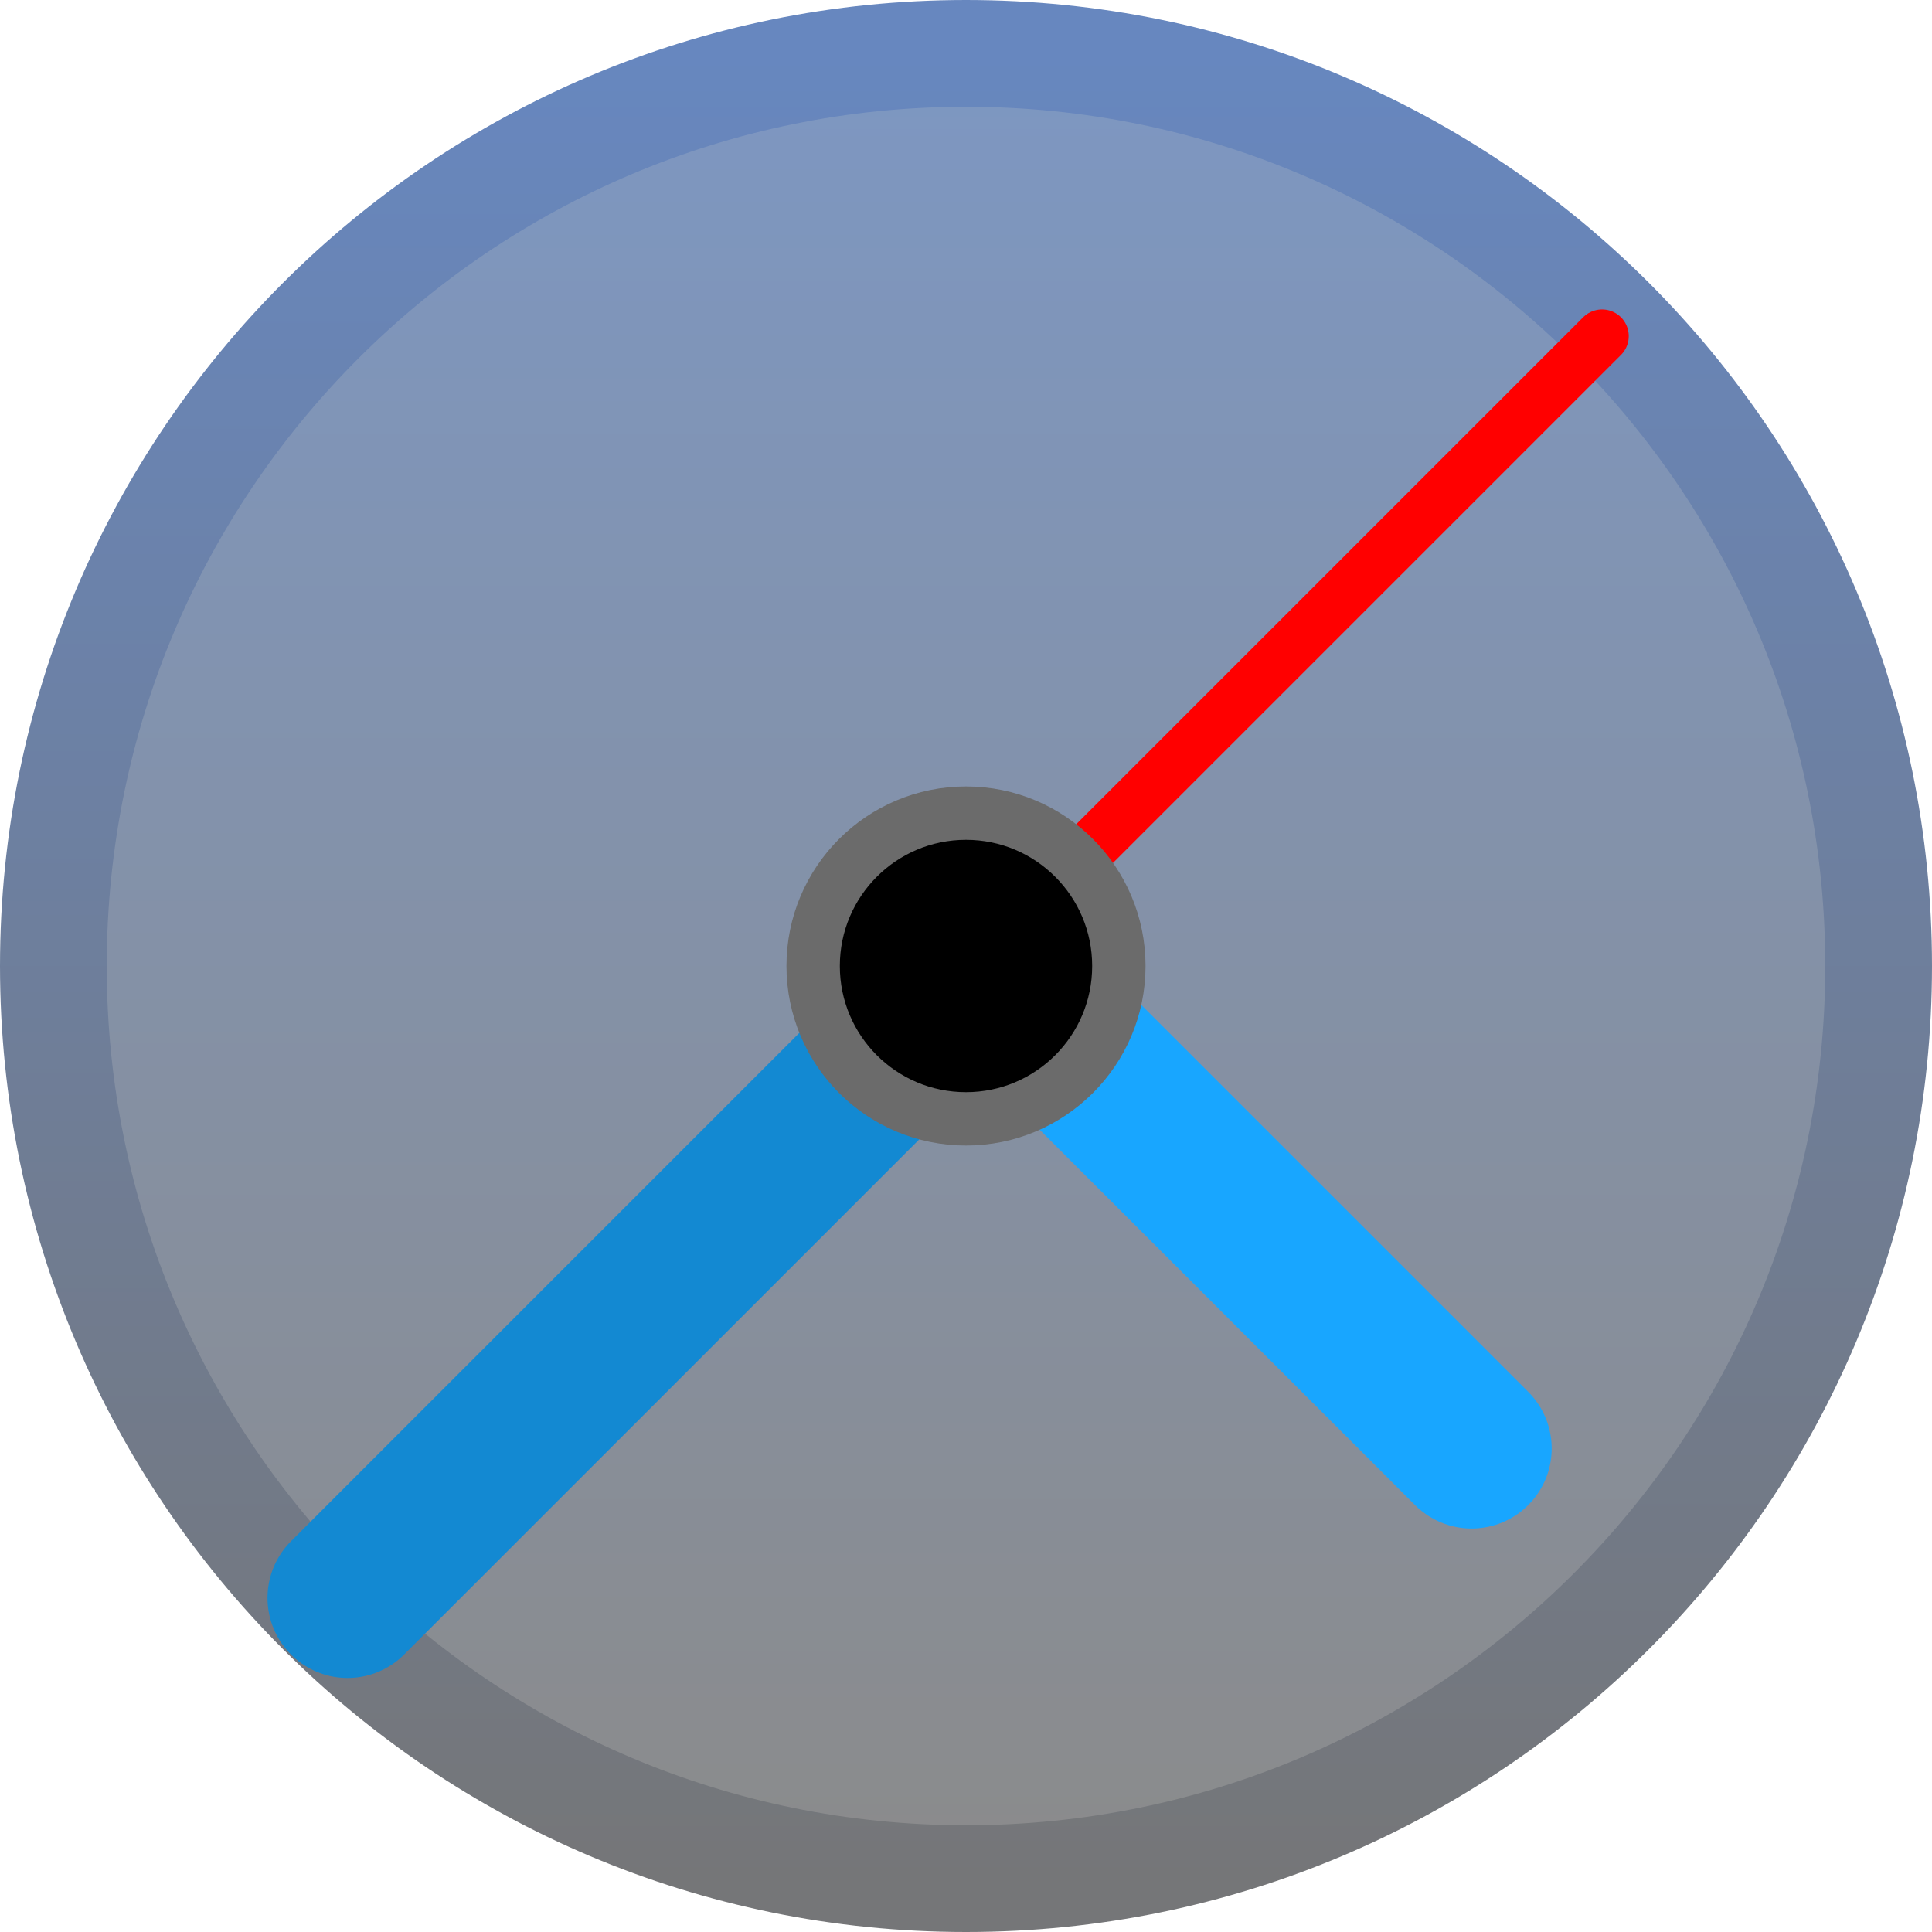 <svg version="1.1" xmlns="http://www.w3.org/2000/svg" xmlns:xlink="http://www.w3.org/1999/xlink" width="18.1" height="18.1" viewBox="0,0,18.1,18.1"><defs><linearGradient x1="240" y1="171.45" x2="240" y2="188.55" gradientUnits="userSpaceOnUse" id="color-1"><stop offset="0" stop-color="#7d97c2"/><stop offset="1" stop-color="#8b8b8b"/></linearGradient><linearGradient x1="240" y1="171.45" x2="240" y2="188.55" gradientUnits="userSpaceOnUse" id="color-2"><stop offset="0" stop-color="#6787bf"/><stop offset="1" stop-color="#757678"/></linearGradient></defs><g transform="translate(-230.95,-170.95)"><g data-paper-data="{&quot;isPaintingLayer&quot;:true}" fill-rule="nonzero" stroke-linejoin="miter" stroke-miterlimit="10" stroke-dasharray="" stroke-dashoffset="0" style="mix-blend-mode: normal"><path d="M231.45,180c0,-4.722 3.828,-8.55 8.55,-8.55c4.722,0 8.55,3.828 8.55,8.55c0,4.722 -3.828,8.55 -8.55,8.55c-4.722,0 -8.55,-3.828 -8.55,-8.55z" fill="url(#color-1)" stroke="url(#color-2)" stroke-width="1" stroke-linecap="butt"/><path d="M240.272,179.854l-6.066,6.066" fill="none" stroke="#1389d2" stroke-width="1.5" stroke-linecap="round"/><path d="M240.315,180.098l4.422,4.422" fill="none" stroke="#18a6ff" stroke-width="1.5" stroke-linecap="round"/><path d="M245.959,174.099l-5.71,5.71" fill="none" stroke="#ff0000" stroke-width="0.5" stroke-linecap="round"/><path d="M238.568,180c0,-0.791 0.641,-1.432 1.432,-1.432c0.791,0 1.432,0.641 1.432,1.432c0,0.791 -0.641,1.432 -1.432,1.432c-0.791,0 -1.432,-0.641 -1.432,-1.432z" fill="#000000" stroke="#6b6b6b" stroke-width="0.5" stroke-linecap="butt"/></g></g></svg><!--rotationCenter:9.05024499999999:9.05024499999999-->